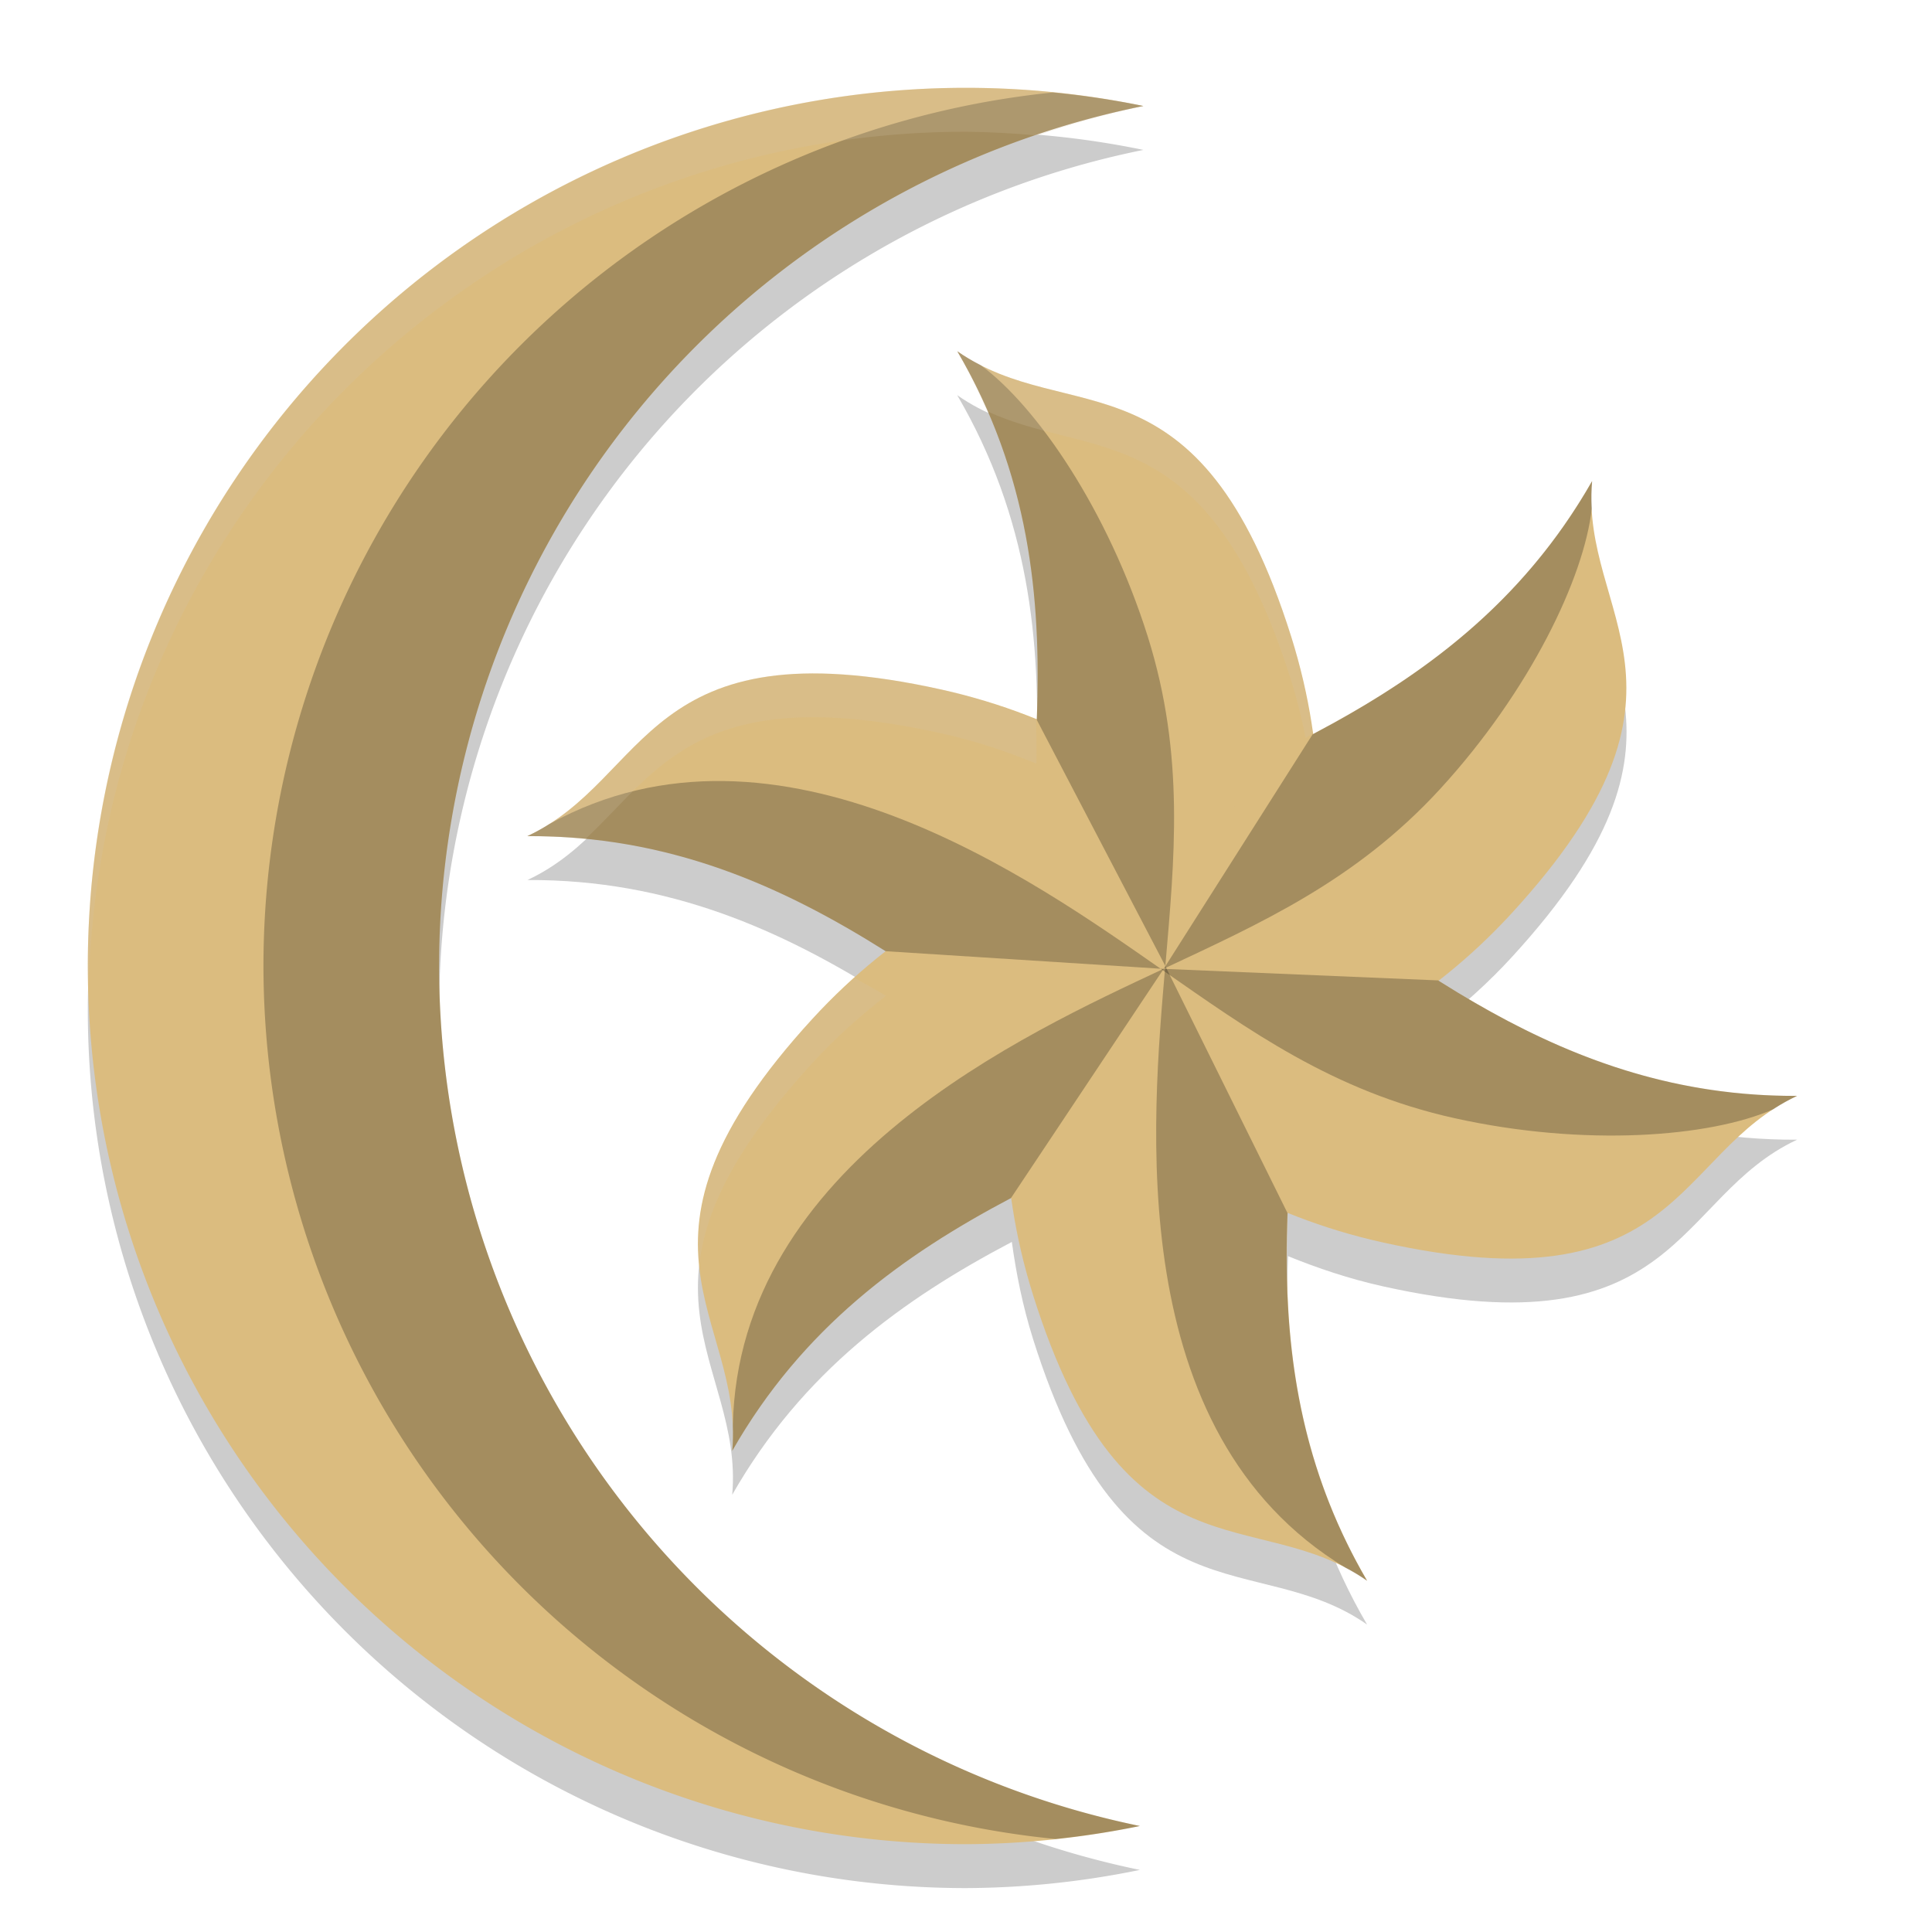 <svg xmlns="http://www.w3.org/2000/svg" width="22" height="22" version="1.1">
 <path style="opacity:0.2" d="m 10.9,4.5 c 0.814,1.393 0.955,2.794 0.9,4.195 C 11.465,8.559 11.111,8.438 10.721,8.352 7.326,7.598 7.408,9.367 6.006,10.021 c 1.612,-0.008 2.896,0.57 4.082,1.318 -0.286,0.223 -0.566,0.469 -0.836,0.764 -2.35,2.563 -0.78,3.377 -0.914,4.918 0.799,-1.401 1.943,-2.226 3.184,-2.879 0.05,0.36 0.122,0.725 0.242,1.107 1.045,3.317 2.535,2.363 3.803,3.25 -0.813,-1.392 -0.955,-2.794 -0.9,-4.195 0.336,0.136 0.691,0.257 1.082,0.344 3.395,0.754 3.313,-1.016 4.715,-1.67 -1.612,0.008 -2.896,-0.569 -4.082,-1.316 0.286,-0.223 0.566,-0.471 0.836,-0.766 2.35,-2.563 0.778,-3.377 0.912,-4.918 -0.799,1.401 -1.943,2.226 -3.184,2.879 C 14.895,8.498 14.824,8.132 14.703,7.75 13.658,4.433 12.168,5.387 10.9,4.5 Z"/>
 <path style="opacity:0.2" d="m 11,1.5 a 10,10 0 0 0 -10,10 10,10 0 0 0 10,10 10,10 0 0 0 1.98,-0.207 A 10,10 0 0 1 5,11.5 10,10 0 0 1 13.02,1.707 10,10 0 0 0 11,1.5 Z"/>
 <path style="fill:#dbbc7f" d="m 18.129,5.479 c -1.333,2.336 -3.616,3.079 -5.73,4.075 v 0 c -1.118,0.473 -2.186,0.999 -3.148,2.048 C 6.901,14.166 8.473,14.979 8.338,16.521 9.671,14.184 11.954,13.442 14.068,12.445 v 0 c 1.118,-0.473 2.186,-0.999 3.148,-2.048 2.35,-2.563 0.778,-3.377 0.913,-4.918 z"/>
 <path style="fill:#dbbc7f" d="m 20.463,12.479 c -2.69,0.014 -4.474,-1.592 -6.394,-2.925 v 0 C 13.1,8.823 12.11,8.161 10.72,7.852 7.325,7.099 7.407,8.866 6.005,9.521 c 2.69,-0.014 4.474,1.592 6.394,2.925 v 0 c 0.968,0.732 1.958,1.394 3.348,1.702 3.395,0.754 3.313,-1.014 4.715,-1.668 z"/>
 <path style="fill:#dbbc7f" d="m 10.901,4 c 1.357,2.323 0.858,4.671 0.664,7 v 0 c -0.15,1.204 -0.228,2.393 0.2,3.751 1.045,3.317 2.535,2.362 3.803,3.249 -1.357,-2.323 -0.858,-4.671 -0.664,-7 v 0 C 15.052,9.796 15.131,8.607 14.703,7.249 13.658,3.932 12.168,4.887 10.901,4 Z"/>
 <path style="opacity:0.25" d="m 10.901,4 c 0.814,1.393 0.96,2.795 0.905,4.197 l 1.464,2.803 v 0 C 13.372,9.791 13.497,8.607 13.07,7.249 12.615,5.805 11.804,4.626 11.167,4.158 11.077,4.112 10.988,4.061 10.901,4 Z"/>
 <path style="opacity:0.25" d="m 13.269,11 c -0.147,1.734 -0.497,5.309 2.051,6.851 l 9.63e-4,9.62e-4 c 0.083,0.043 0.165,0.092 0.246,0.149 -0.812,-1.39 -0.96,-2.789 -0.906,-4.188 z"/>
 <path style="opacity:0.25" d="m 18.129,5.479 c -0.799,1.401 -1.941,2.229 -3.182,2.883 L 13.252,11.031 v 0 c 1.098,-0.516 2.186,-0.999 3.148,-2.048 1.023,-1.116 1.64,-2.408 1.726,-3.194 -0.005,-0.101 -0.006,-0.203 0.004,-0.309 z"/>
 <path style="opacity:0.25" d="m 13.252,11.031 c -1.575,0.739 -4.846,2.224 -4.907,5.201 l -3.416e-4,0.001 c 0.004,0.093 0.003,0.189 -0.006,0.287 C 9.136,15.123 10.274,14.295 11.512,13.643 Z"/>
 <path style="opacity:0.25" d="m 20.463,12.479 c -1.613,0.008 -2.901,-0.566 -4.088,-1.315 L 13.216,11.031 v 0 c 0.996,0.693 1.958,1.394 3.348,1.702 1.478,0.328 2.905,0.216 3.629,-0.102 0.084,-0.055 0.173,-0.106 0.27,-0.152 z"/>
 <path style="opacity:0.25" d="M 13.216,11.031 C 11.788,10.036 8.867,7.946 6.258,9.382 l -0.001,3.42e-4 c -0.079,0.05 -0.162,0.097 -0.252,0.139 1.61,-0.008 2.895,0.563 4.079,1.31 z"/>
 <path style="fill:#dbbc7f" d="M 11,1 A 10,10 0 0 0 1,11 10,10 0 0 0 11,21 10,10 0 0 0 12.98,20.793 10,10 0 0 1 5,11 10,10 0 0 1 13.02,1.207 10,10 0 0 0 11,1 Z"/>
 <path style="opacity:0.25" d="M 11.99,1.053 A 10,10 0 0 0 3,11 10,10 0 0 0 12.02,20.941 10,10 0 0 0 12.98,20.793 10,10 0 0 1 5,11 10,10 0 0 1 13.02,1.207 10,10 0 0 0 11.99,1.053 Z"/>
 <path style="opacity:0.2;fill:#d3c6aa" d="M 11,1 C 5.477,1 1,5.477 1,11 1.003,11.069 1.006,11.138 1.01,11.207 1.168,5.803 5.593,1.503 11,1.5 11.273,1.503 11.545,1.518 11.816,1.543 12.21,1.406 12.612,1.294 13.02,1.207 12.355,1.07 11.678,1 11,1 Z"/>
 <path style="opacity:0.2;fill:#d3c6aa" d="m 10.9,4 c 0.132,0.227 0.241,0.455 0.34,0.682 1.187,0.557 2.51,0.043 3.463,3.068 0.07,0.222 0.122,0.438 0.164,0.65 0.026,-0.014 0.052,-0.029 0.078,-0.043 C 14.895,7.998 14.824,7.632 14.703,7.25 13.658,3.933 12.168,4.887 10.9,4 Z M 9.602,7.68 C 7.324,7.522 7.232,8.949 6.006,9.521 c 0.227,-0.001 0.446,0.012 0.66,0.033 0.828,-0.767 1.297,-1.815 4.055,-1.203 0.391,0.087 0.744,0.207 1.08,0.344 0.006,-0.167 -0.002,-0.333 -0.002,-0.5 C 11.463,8.059 11.111,7.938 10.721,7.852 10.296,7.757 9.927,7.702 9.602,7.68 Z m 5.355,0.672 c -10.638,9.766 -5.319,4.883 0,0 z M 9.734,11.137 c -0.163,0.144 -0.325,0.295 -0.482,0.467 -1.141,1.244 -1.35,2.072 -1.287,2.775 0.075,-0.6 0.406,-1.314 1.287,-2.275 0.27,-0.295 0.55,-0.541 0.836,-0.764 -0.115,-0.072 -0.237,-0.134 -0.354,-0.203 z"/>
</svg>
